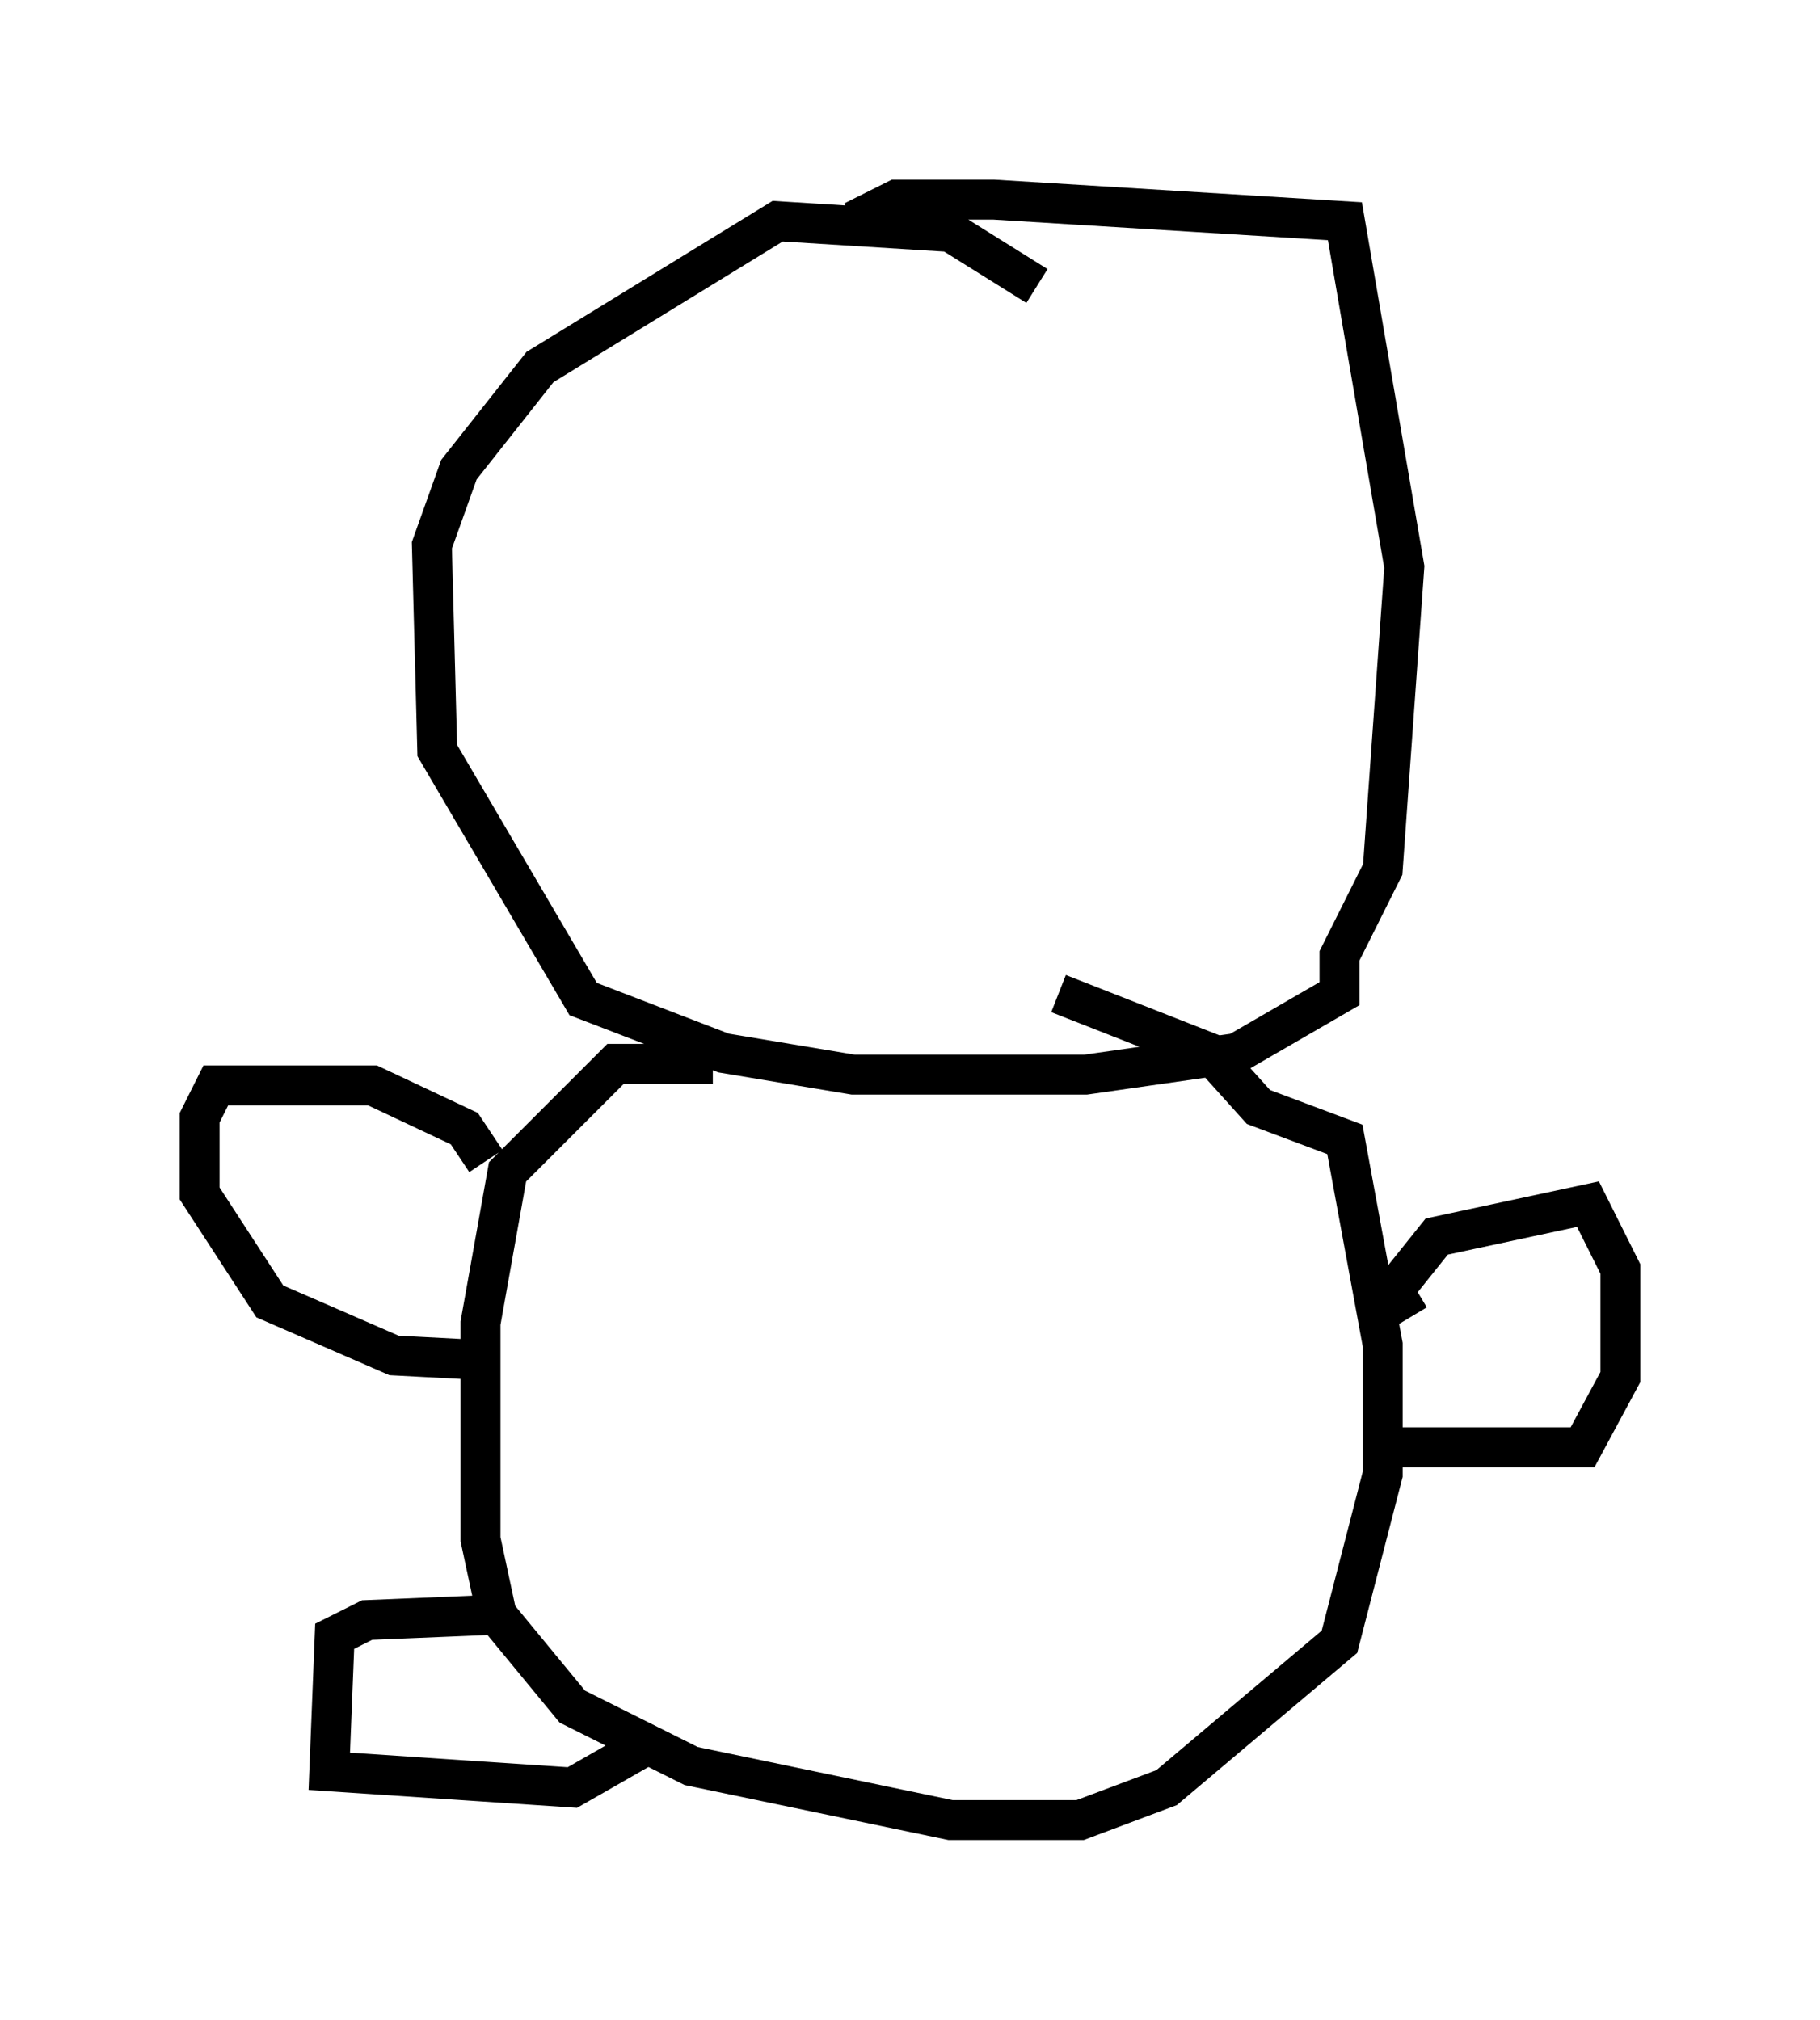 <?xml version="1.0" encoding="utf-8" ?>
<svg baseProfile="full" height="50.595" version="1.1" width="45.588" xmlns="http://www.w3.org/2000/svg" xmlns:ev="http://www.w3.org/2001/xml-events" xmlns:xlink="http://www.w3.org/1999/xlink"><defs /><rect fill="white" height="50.595" width="45.588" x="0" y="0" /><path d="M28.68, 7.571 m-2.706, -0.406 l-2.165, -1.353 -4.33, -0.271 l-5.954, 3.654 -2.03, 2.571 l-0.677, 1.894 0.135, 5.142 l3.654, 6.225 3.518, 1.353 l3.248, 0.541 5.819, 0.0 l3.789, -0.541 2.571, -1.488 l0.0, -0.947 1.083, -2.165 l0.541, -7.578 -1.488, -8.66 l-8.796, -0.541 -2.436, 0.0 l-1.083, 0.541 m-3.518, 21.109 l-2.436, 0.0 -2.706, 2.706 l-0.677, 3.789 0.0, 5.413 l0.406, 1.894 1.894, 2.3 l2.977, 1.488 6.495, 1.353 l3.248, 0.0 2.165, -0.812 l4.33, -3.654 1.083, -4.195 l0.0, -3.248 -0.947, -5.142 l-2.165, -0.812 -1.218, -1.353 l-3.789, -1.488 m-14.344, 4.195 l-0.541, -0.812 -2.3, -1.083 l-3.924, 0.0 -0.406, 0.812 l0.0, 1.894 1.759, 2.706 l3.112, 1.353 2.571, 0.135 m22.868, -1.083 l-0.406, -0.677 1.083, -1.353 l3.789, -0.812 0.812, 1.624 l0.0, 2.706 -0.947, 1.759 l-5.277, 0.0 m-21.921, 4.195 l-3.248, 0.135 -0.812, 0.406 l-0.135, 3.383 6.089, 0.406 l1.894, -1.083 " fill="none" stroke="black" stroke-width="1" /></svg>